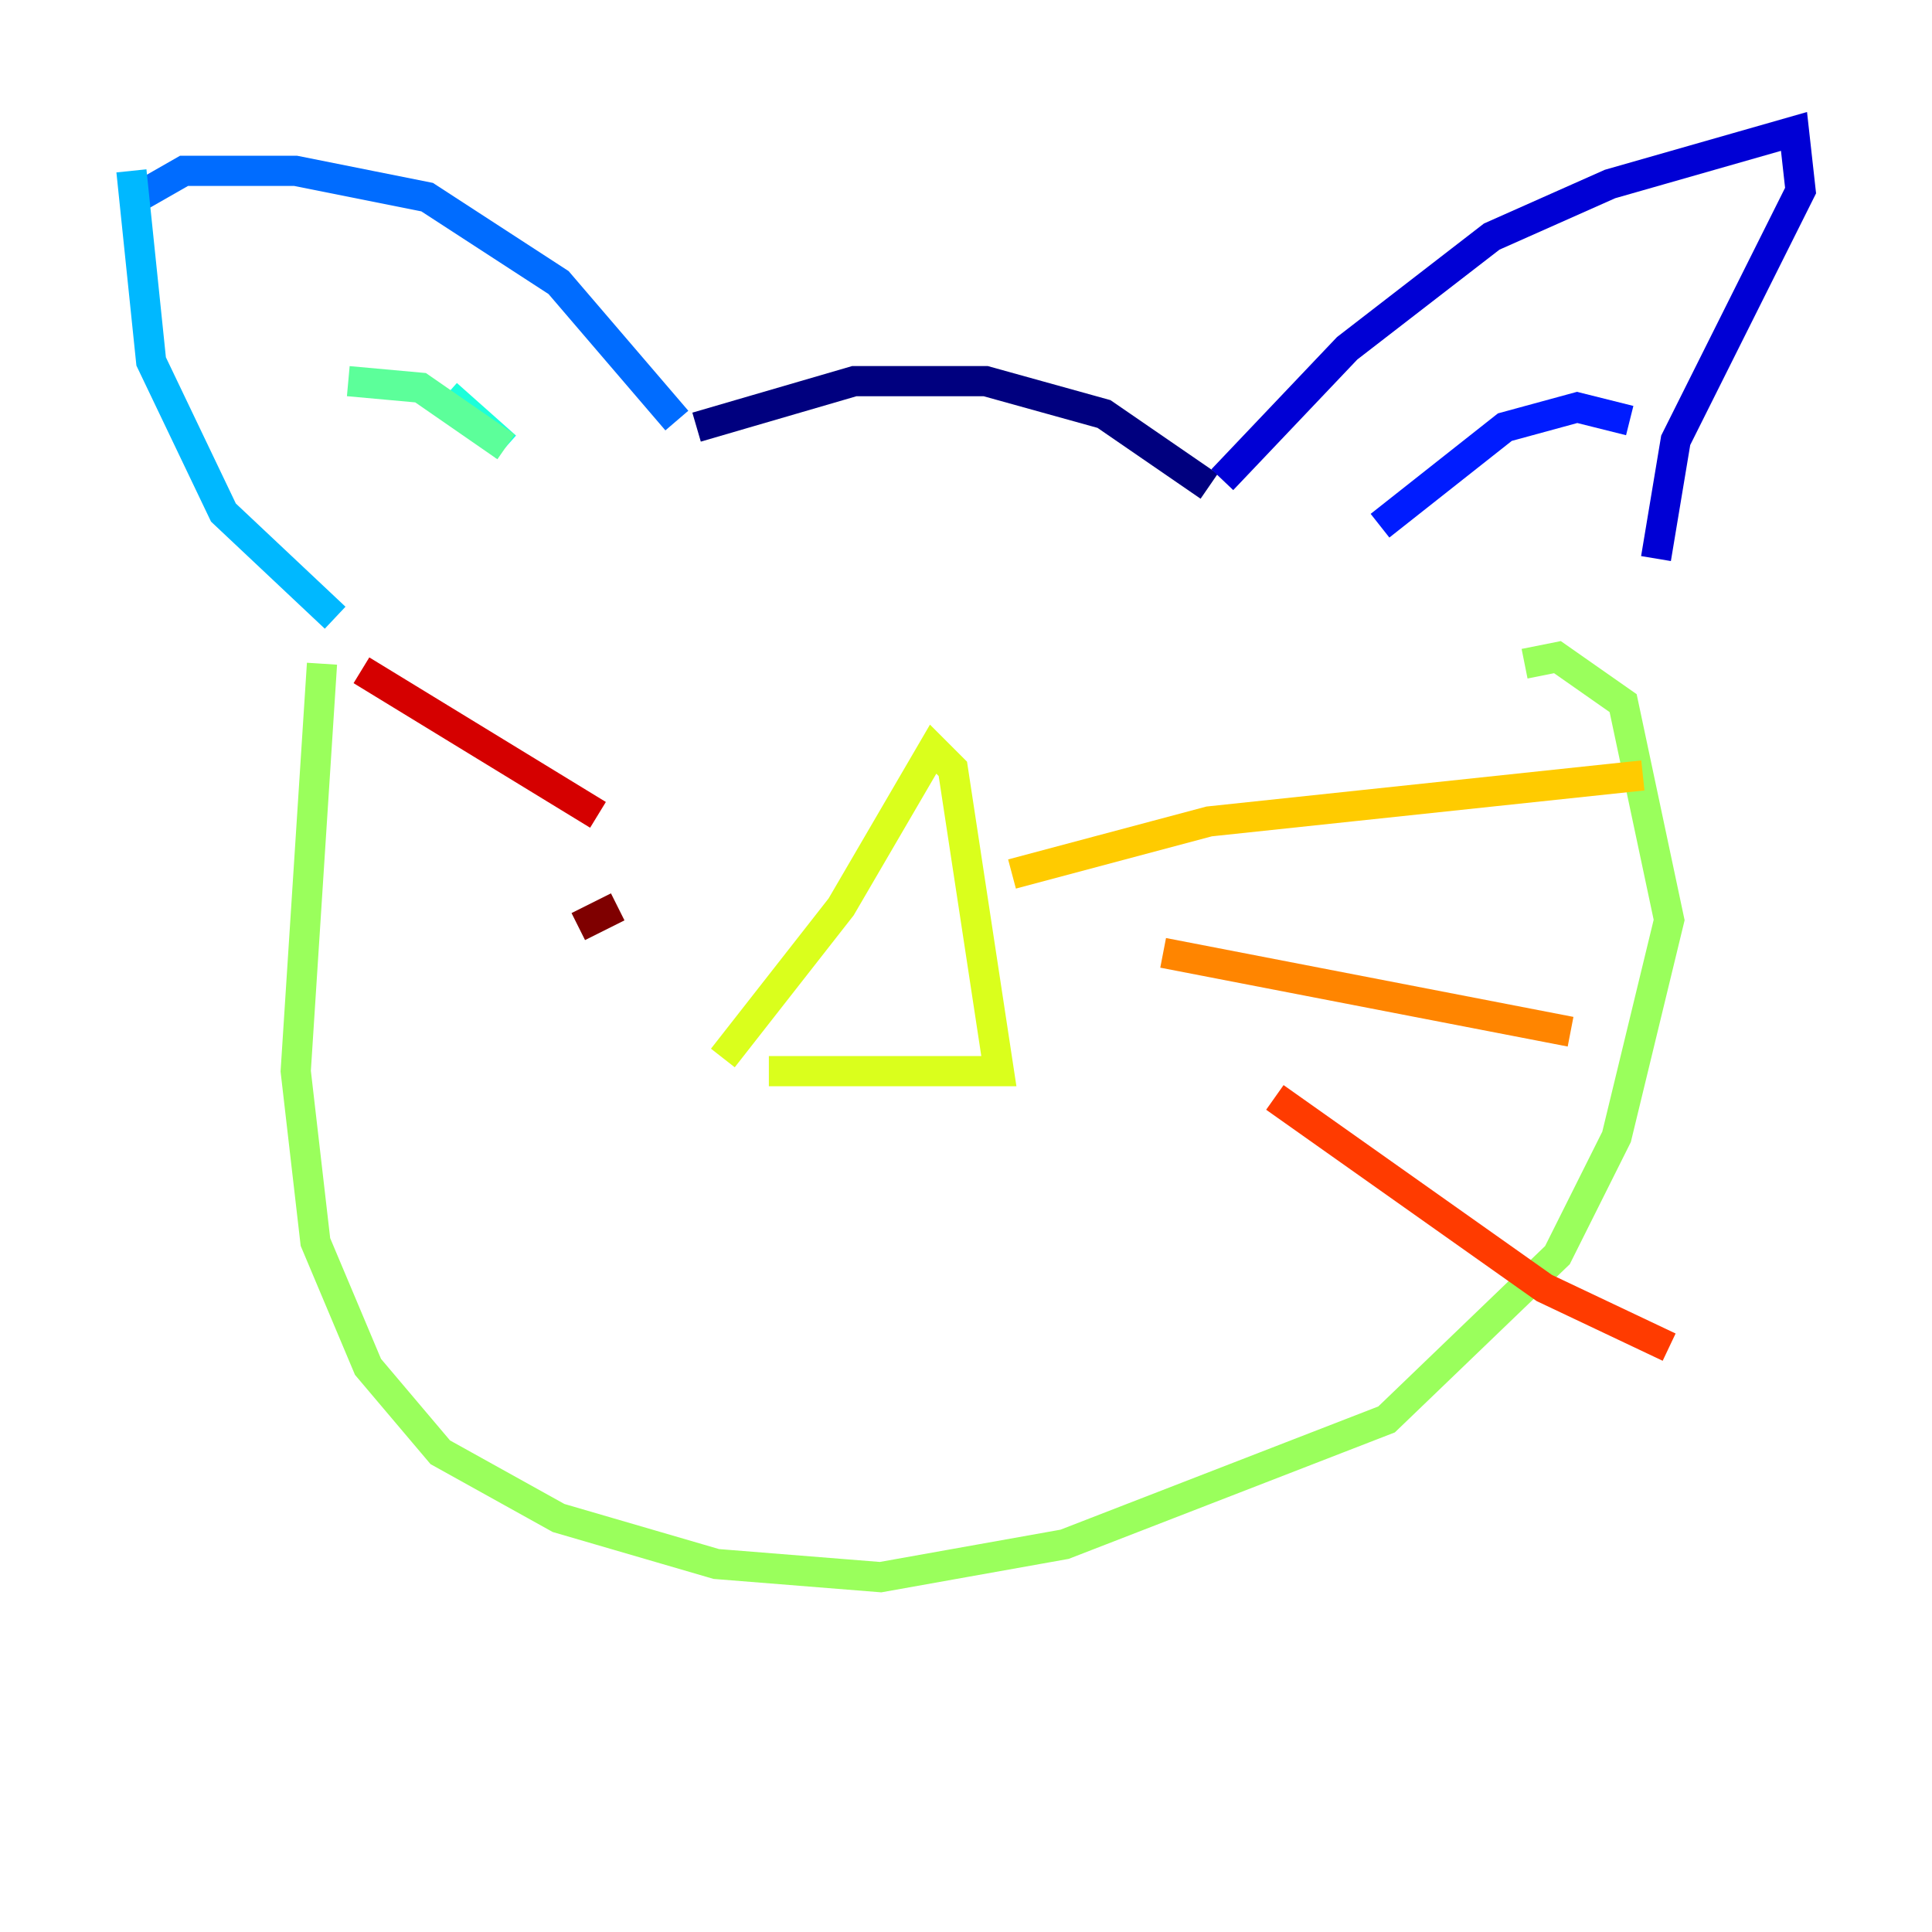 <?xml version="1.0" encoding="utf-8" ?>
<svg baseProfile="tiny" height="128" version="1.2" viewBox="0,0,128,128" width="128" xmlns="http://www.w3.org/2000/svg" xmlns:ev="http://www.w3.org/2001/xml-events" xmlns:xlink="http://www.w3.org/1999/xlink"><defs /><polyline fill="none" points="46.15,28.299 56.599,25.252 65.306,25.252 73.143,27.429 80.109,32.218" stroke="#00007f" stroke-width="2" /><polyline fill="none" points="80.98,31.782 89.252,23.075 98.83,15.674 106.667,12.191 118.857,8.707 119.293,12.626 111.02,29.17 109.714,37.007" stroke="#0000d5" stroke-width="2" /><polyline fill="none" points="91.429,34.83 99.701,28.299 104.49,26.993 107.973,27.864" stroke="#001cff" stroke-width="2" /><polyline fill="none" points="44.843,27.864 37.007,18.721 28.299,13.061 19.592,11.32 12.191,11.32 9.143,13.061" stroke="#006cff" stroke-width="2" /><polyline fill="none" points="8.707,11.32 10.014,23.946 14.803,33.959 22.204,40.925" stroke="#00b8ff" stroke-width="2" /><polyline fill="none" points="33.524,29.605 29.605,26.122" stroke="#1cffda" stroke-width="2" /><polyline fill="none" points="33.524,29.605 27.864,25.687 23.075,25.252" stroke="#5cff9a" stroke-width="2" /><polyline fill="none" points="21.333,43.973 19.592,70.966 20.898,82.286 24.381,90.558 29.17,96.218 37.007,100.571 47.456,103.619 58.34,104.49 70.531,102.313 91.864,94.041 103.184,83.156 107.102,75.32 110.585,60.952 107.537,46.585 103.184,43.537 101.007,43.973" stroke="#9aff5c" stroke-width="2" /><polyline fill="none" points="47.891,70.095 55.728,60.082 61.823,49.633 63.129,50.939 66.177,70.966 50.939,70.966" stroke="#daff1c" stroke-width="2" /><polyline fill="none" points="67.048,57.905 80.109,54.422 108.844,51.374" stroke="#ffcb00" stroke-width="2" /><polyline fill="none" points="77.061,63.129 104.054,68.354" stroke="#ff8500" stroke-width="2" /><polyline fill="none" points="84.463,72.707 102.313,85.333 110.585,89.252" stroke="#ff3b00" stroke-width="2" /><polyline fill="none" points="39.619,53.986 23.946,44.408" stroke="#d50000" stroke-width="2" /><polyline fill="none" points="40.925,60.082 38.313,61.388" stroke="#7f0000" stroke-width="2" /></svg>